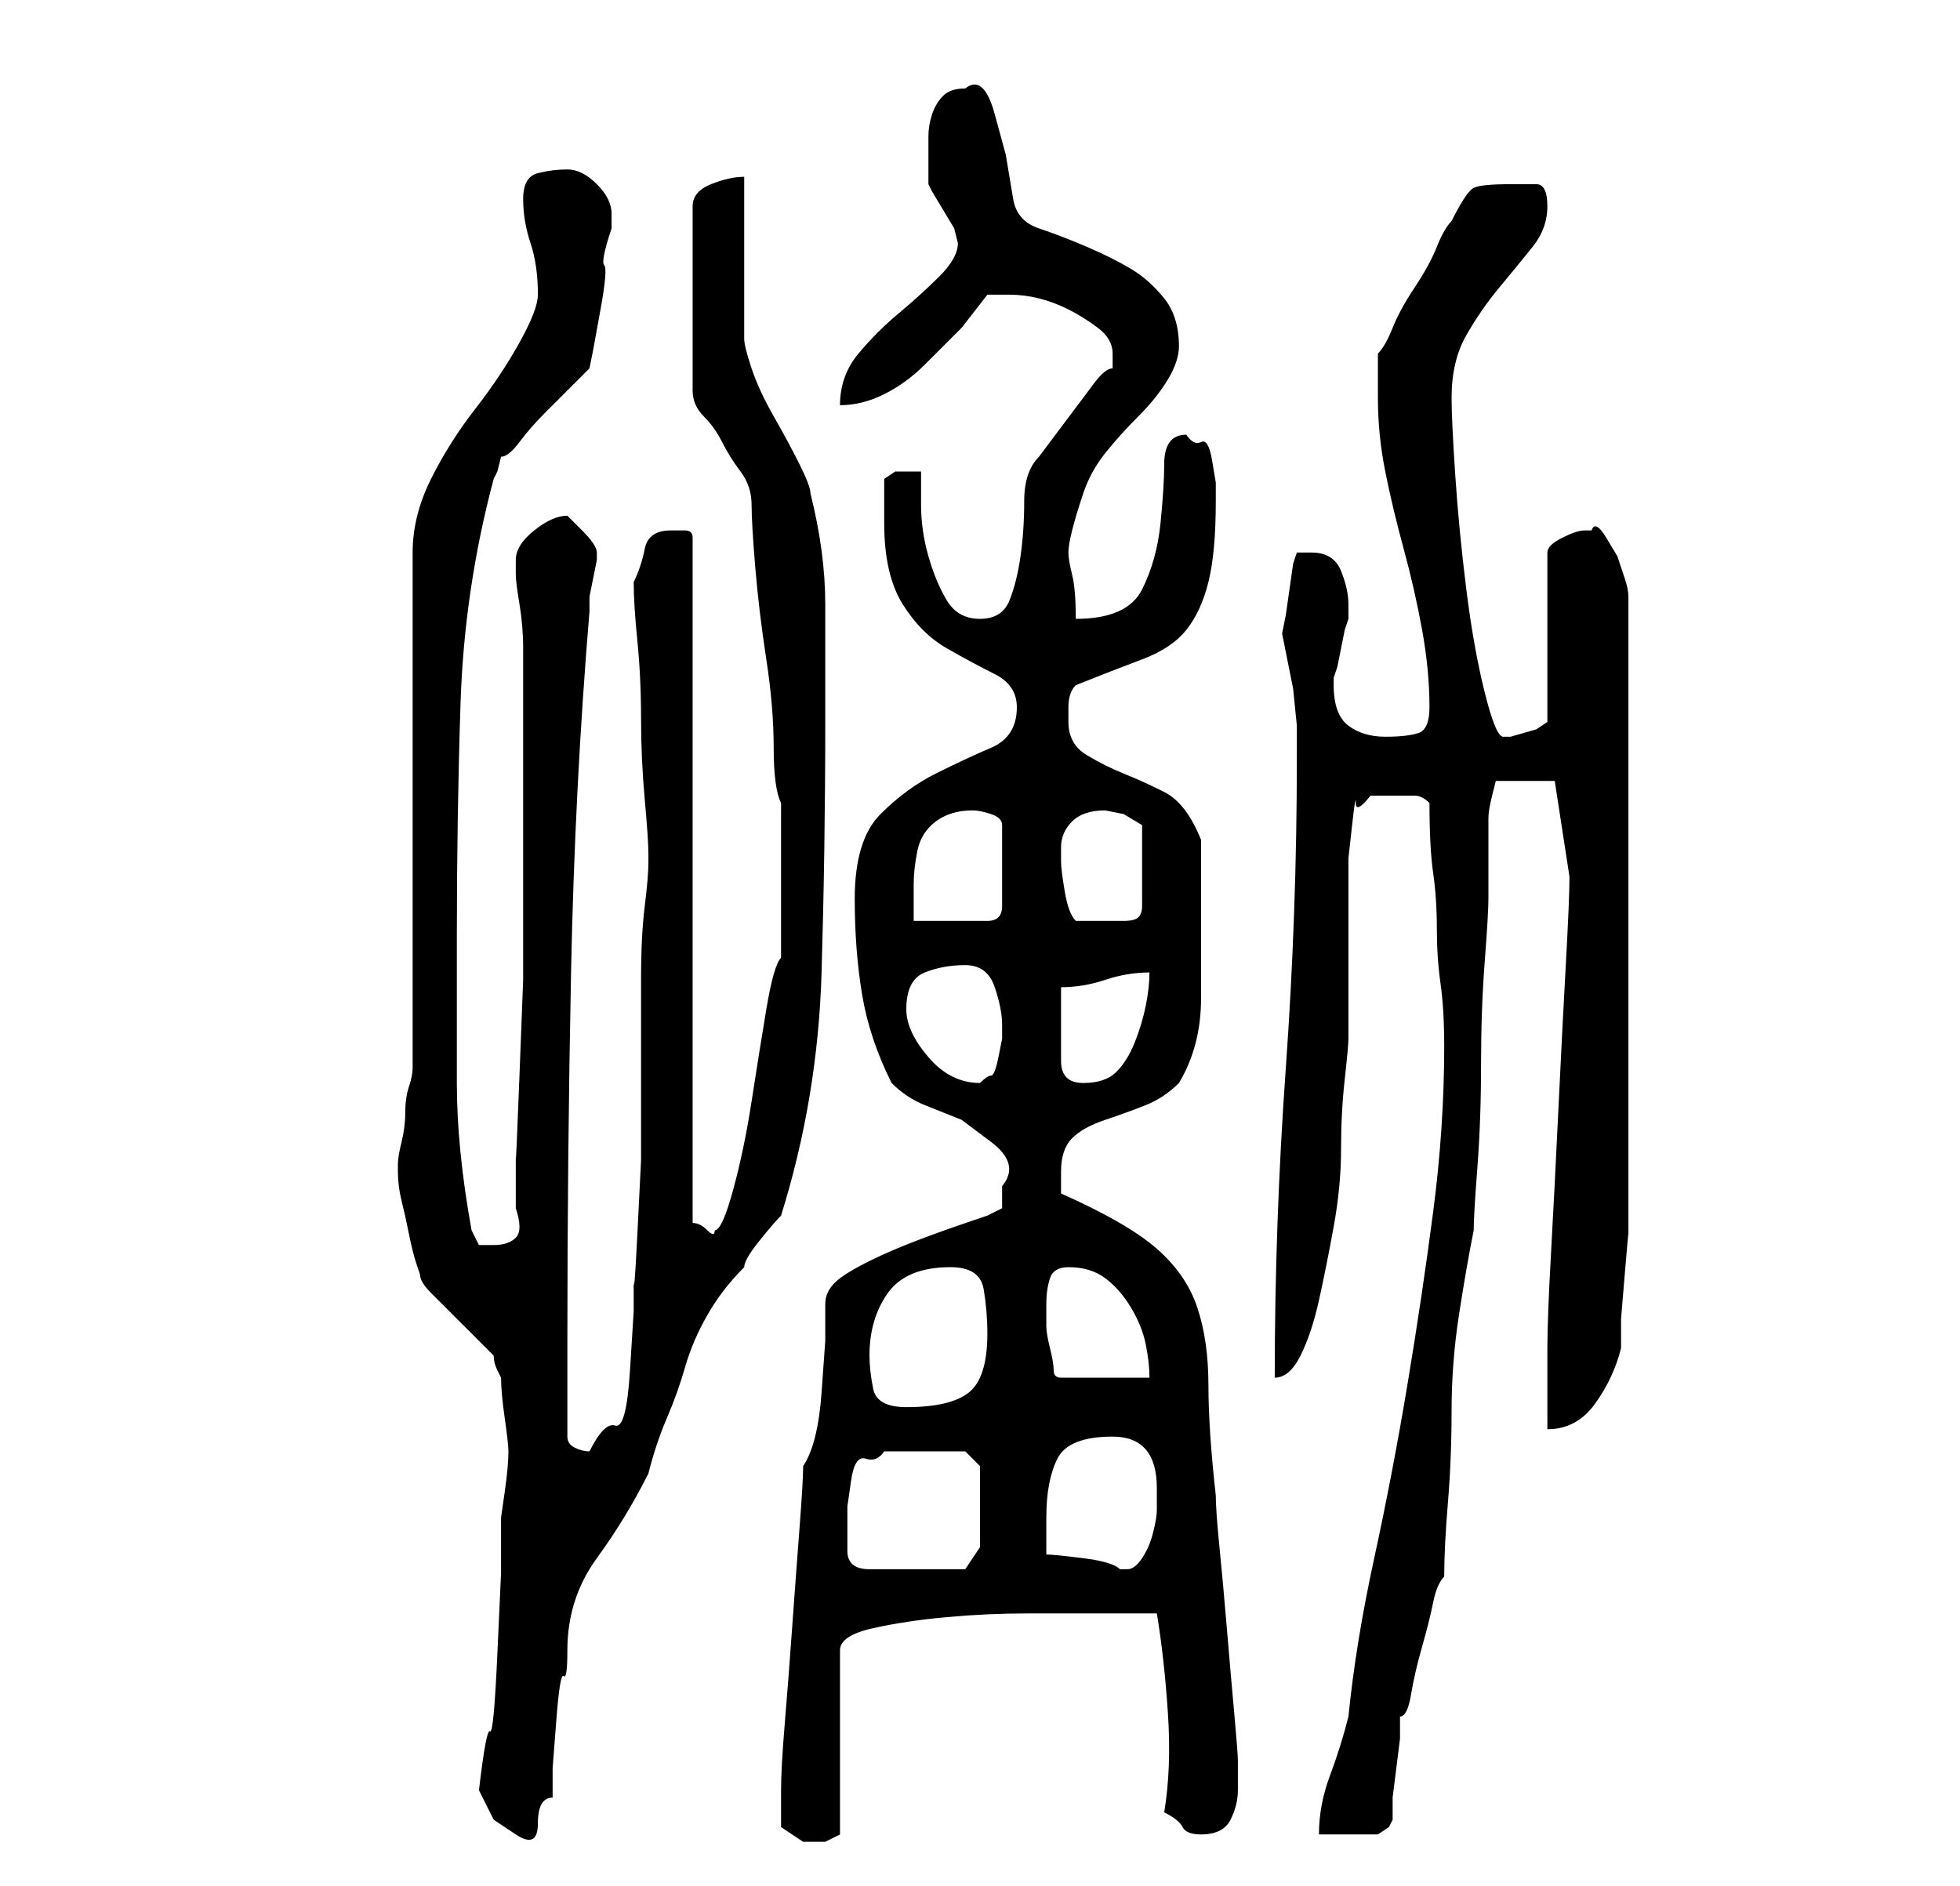 <?xml version="1.0" standalone="no"?>
<!DOCTYPE svg PUBLIC "-//W3C//DTD SVG 1.1//EN" "http://www.w3.org/Graphics/SVG/1.1/DTD/svg11.dtd" >
<svg xmlns="http://www.w3.org/2000/svg" xmlns:xlink="http://www.w3.org/1999/xlink" version="1.1" viewBox="-10 0 266 256">
   <path fill="currentColor"
d="M96 243v5t3 2h3t2 -1v-25q0 -2 4.5 -3t10 -1.5t11 -0.5h6.5h11q1 6 1.5 13.5t-0.5 13.5q2 1 2.5 2t2.5 1q3 0 4 -2t1 -4v-4q0 -1 -0.5 -6.5t-1 -11.5t-1 -11t-0.5 -7q-1 -9 -1 -15t-1.5 -10.5t-5.5 -8t-13 -7.5v-1v-2q0 -3 1.5 -4.5t4.5 -2.5t5.5 -2t4.5 -3q3 -5 3 -11.5
v-11.5v-10q-2 -5 -5 -6.5t-5.5 -2.5t-5 -2.5t-2.5 -4.5v-2q0 -2 1 -3q5 -2 9 -3.5t6 -4t3 -6.5t1 -11v-2.5t-0.5 -3t-1.5 -2.5t-2 -1q-3 0 -3 4q0 3 -0.5 8t-2.5 9t-9 4q0 -4 -0.5 -6t-0.5 -3t0.5 -3t1.5 -5t3 -5.5t4.5 -5t4 -5t1.5 -4.5q0 -4 -2 -6.5t-4.5 -4t-6 -3
t-6.5 -2.5t-3.5 -4l-1 -6t-1.5 -5.5t-4 -3.5q-2 0 -3 1t-1.5 2.5t-0.5 3v2.5v4l0.5 1t1.5 2.5t1.5 2.5t0.5 2q0 2 -2.5 4.5t-5.5 5t-5.5 5.5t-2.5 7q3 0 6 -1.5t5.5 -4l5 -5t3.5 -4.5h3q2 0 4 0.5t4 1.5t4 2.5t2 3.5v2q-1 0 -2.5 2l-3 4l-3 4l-1.5 2q-2 2 -2 6t-0.5 7.5
t-1.5 6t-4 2.5t-4.5 -2.5t-2.5 -6t-1 -7v-4.5h-1h-1h-1.5t-1.5 1v3v3q0 7 2.5 11t6 6t6.5 3.5t3 4.5q0 4 -3.5 5.5t-7.5 3.5t-7.5 5.5t-3.5 11.5q0 7 1 13t4 12q2 2 4.5 3l5 2t4 3t1.5 6v3t-2 1q-9 3 -13.5 5t-6.5 3.5t-2 3.5v5t-0.5 7t-2.5 10q0 2 -0.5 8.5t-1 13.5t-1 13
t-0.5 9v0zM55 243l2 4t3 2t3 -1.5t2 -3.5v-4t0.5 -6.5t1 -6t0.5 -3.5q0 -7 4 -12.5t7 -11.5q1 -4 2.5 -7.5t2.5 -7t3 -7t5 -6.5q0 -1 2 -3.5t3 -3.5q5 -16 5.5 -33t0.5 -34v-16q0 -7 -2 -15q0 -1 -1.5 -4t-3.5 -6.5t-3 -6.5t-1 -4v-22q-2 0 -4.5 1t-2.5 3v25q0 2 1.5 3.5
t2.5 3.5t2.5 4t1.5 4.5t0.5 8.5t1.5 12.5t1 12t1 7.5v10v11q-1 1 -2 7t-2 12.5t-2.5 12t-2.5 5.5q0 1 -1 0t-2 -1v-93q0 -1 -1 -1h-2q-3 0 -3.5 2.5t-1.5 4.5q0 3 0.5 8t0.5 10.5t0.5 11t0.5 7.5v0v1q0 2 -0.5 6t-0.5 10v12.5v12t-0.5 10t-0.5 5.5v5t-0.5 8t-2 7.5t-3.5 3.5
q-1 0 -2 -0.5t-1 -1.5v-13q0 -25 0.5 -50t2.5 -49v-2t0.5 -2.5t0.5 -2.5v-1q0 -1 -2 -3l-2 -2q-2 0 -4.5 2t-2.5 4v2q0 1 0.5 4t0.5 6v6v4v2v1v8v11v13t-0.5 13t-0.5 11v7q1 3 0 4t-3 1h-2t-1 -2q-2 -11 -2 -20v-20q0 -16 0.5 -31.5t4.5 -30.5l0.5 -1t0.5 -2q1 0 2.5 -2
t3.5 -4l4 -4l2 -2l0.5 -2.5t1 -5.5t0.5 -6t1 -5v-2q0 -2 -2 -4t-4 -2t-4 0.5t-2 3.5t1 6t1 7q0 2 -2.5 6.5t-6 9t-6 9.5t-2.5 10v70q0 1 -0.5 2.5t-0.5 3.5t-0.5 4t-0.5 3v1v0q0 2 0.5 4t1 4.5t1 4l0.5 1.5q0 1 1.5 2.5l3.5 3.5l3.5 3.5l1.5 1.5q0 1 0.5 2l0.5 1
q0 2 0.5 5.5t0.5 4.5q0 2 -0.5 5.5l-0.5 3.5v7.5t-0.5 11t-1 10.5t-1.5 8zM186 142q0 11 -1.5 22.5t-3.5 23.5t-4.5 23.5t-3.5 21.5q-1 4 -2.5 8t-1.5 8h4h4t1.5 -1l0.5 -1v-3t0.5 -4t0.5 -4v-3q1 0 1.5 -3t1.5 -6.5t1.5 -6t1.5 -3.5q0 -4 0.5 -10t0.5 -12.5t1 -13t2 -11.5
q0 -2 0.5 -8.5t0.5 -14t0.5 -14t0.5 -8.5v-11q0 -1 0.5 -3l0.5 -2h8l2 13q0 3 -0.5 12t-1 19.5t-1 19.5t-0.5 13v1.5v3.5v4v2q4 0 6.5 -3.5t3.5 -7.5v-4t0.5 -6t0.5 -5.5v-3.5v-6v-11v-13.5v-11.5v-8v-12v-13v-8q0 -1 -0.5 -2.5l-1 -3t-1.5 -2.5t-2 -1h-1q-1 0 -3 1t-2 2v23
l-1.5 1t-3.5 1h-1q-1 0 -2.5 -6t-2.5 -14t-1.5 -15.5t-0.5 -10.5q0 -5 2 -8.5t4.5 -6.5t4.5 -5.5t2 -5.5t-1.5 -3h-3.5q-4 0 -5 0.5t-3 4.5q-1 1 -2 3.5t-3 5.5t-3 5.5t-2 3.5v6q0 5 1 10t2.5 10.5t2.5 11t1 10.5q0 3 -1.5 3.5t-4.5 0.5t-5 -1.5t-2 -5.5v-1l0.5 -1.5
t0.5 -2.5t0.5 -2.5l0.5 -1.5v-2q0 -2 -1 -4.5t-4 -2.5h-2l-0.5 1.5t-0.5 3.5t-0.5 3.5t-0.5 2.5l0.5 2.5l1 5t0.5 5v2.5v2q0 21 -1.5 42t-1.5 42q2 0 3.5 -3t2.5 -7.5t2 -10t1 -10.5t0.5 -9.5t0.5 -5.5v-18v-2.5v-4t0.5 -4.5t0.5 -3t2 -1h3h3q1 0 2 1q0 6 0.5 9.5t0.5 7.5
t0.5 7.5t0.5 8.5zM105 207v-2.5t0.5 -3.5t2 -3t2.5 -1h11l2 2v1.5v2.5v3.5v3.5l-1 1.5l-1 1.5h-13q-3 0 -3 -2.5v-3.5zM132 211v-5q0 -5 1.5 -8t7.5 -3t6 7v3q0 1 -0.5 3t-1.5 3.5t-2 1.5h-1q-1 -1 -5 -1.5t-5 -0.5zM108 184q0 -5 2.5 -8.5t8.5 -3.5q4 0 4.5 3t0.5 6
q0 6 -2.5 8t-8.5 2q-4 0 -4.5 -2.5t-0.5 -4.5zM132 177q0 -2 0.5 -3.5t2.5 -1.5q3 0 5 1.5t3.5 4t2 5t0.5 4.5h-12q-1 0 -1 -1t-0.5 -3t-0.5 -3v-3zM113 137q0 -4 2.5 -5t5.5 -1t4 3t1 5v2t-0.5 2.5t-1 2.5t-1.5 1q-4 0 -7 -3.5t-3 -6.5zM134 139v-2.5v-2.5q3 0 6 -1t6 -1
q0 2 -0.5 4.5t-1.5 5t-2.5 4t-4.5 1.5t-3 -3v-5zM122 110q1 0 2.5 0.5t1.5 1.5v11q0 1 -0.5 1.5t-1.5 0.5h-1.5h-3h-3.5h-2v-5q0 -2 0.5 -4.5t2.5 -4t5 -1.5zM134 115q0 -2 1.5 -3.5t4.5 -1.5l2.5 0.5t2.5 1.5v11q0 1 -0.5 1.5t-2 0.5h-2.5h-1h-3q-1 -1 -1.5 -4t-0.5 -4v-2z
" />
</svg>
